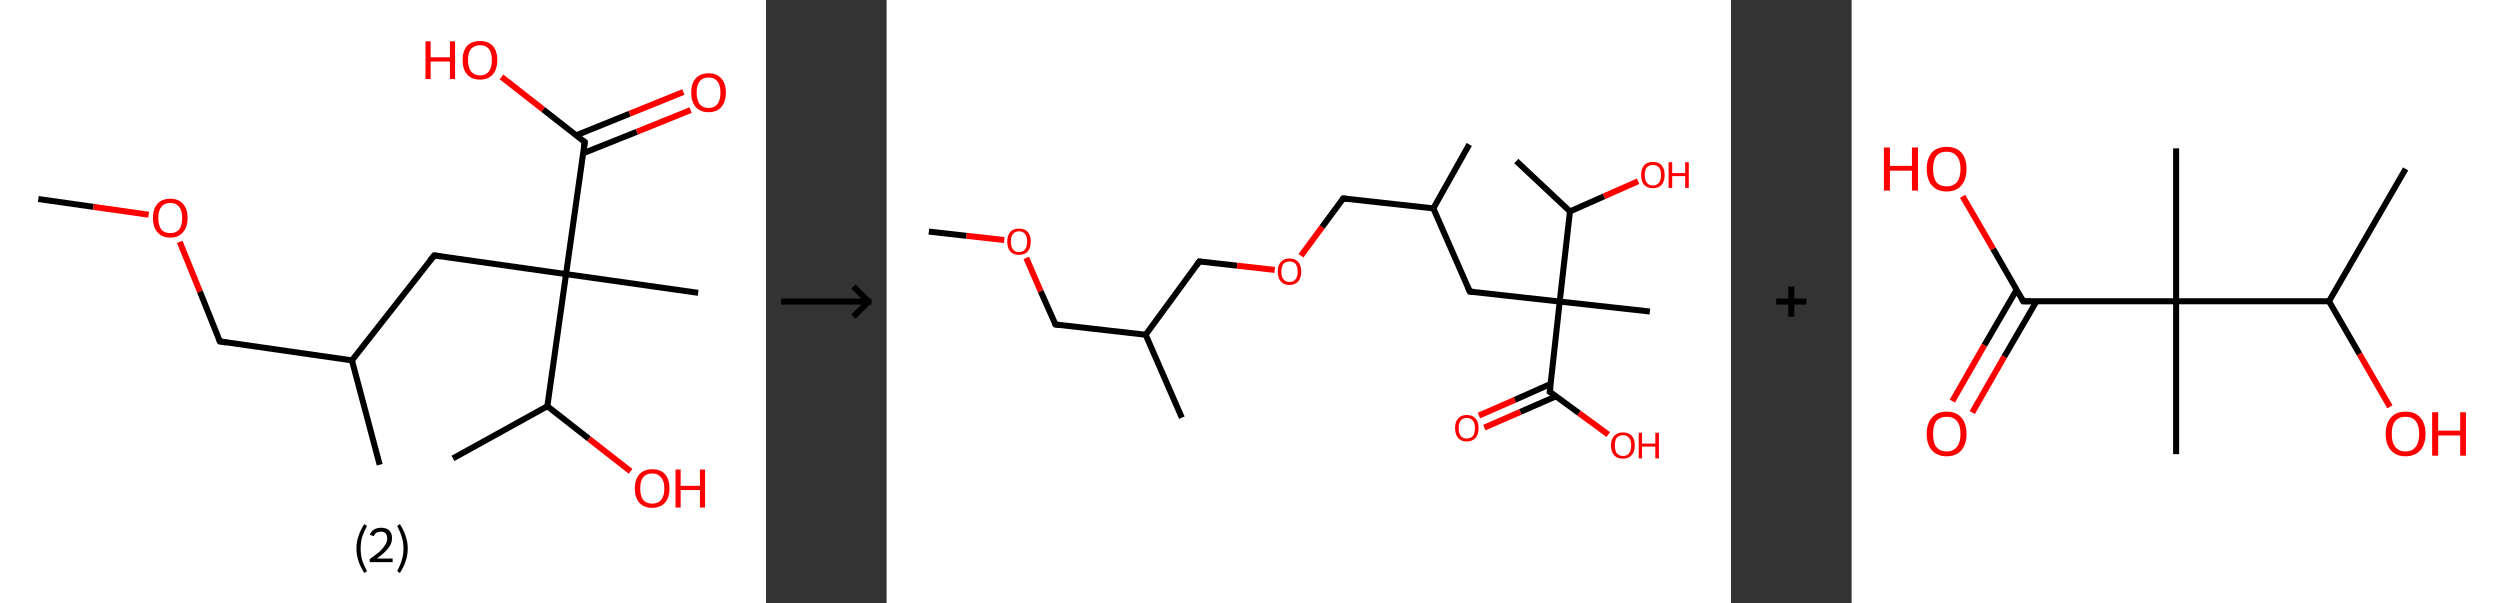 <?xml version='1.0' encoding='ASCII' standalone='yes'?>
<svg xmlns="http://www.w3.org/2000/svg" xmlns:xlink="http://www.w3.org/1999/xlink" version="1.1" width="829.0px" viewBox="0 0 829.0 200.0" height="200.0px">
  <rect x="0" y="0" width="829.0" height="200.0" fill="#333333" stroke="none"/>
  <g>
    <g transform="translate(0, 0) scale(1 1) "><!-- END OF HEADER -->
<rect style="opacity:1.0;fill:#FFFFFF;stroke:none" width="254.0" height="200.0" x="0.0" y="0.0"> </rect>
<path class="bond-0 atom-0 atom-1" d="M 12.7,66.0 L 31.0,68.6" style="fill:none;fill-rule:evenodd;stroke:#000000;stroke-width:2.0px;stroke-linecap:butt;stroke-linejoin:miter;stroke-opacity:1"/>
<path class="bond-0 atom-0 atom-1" d="M 31.0,68.6 L 49.3,71.2" style="fill:none;fill-rule:evenodd;stroke:#FF0000;stroke-width:2.0px;stroke-linecap:butt;stroke-linejoin:miter;stroke-opacity:1"/>
<path class="bond-1 atom-1 atom-2" d="M 59.6,80.2 L 66.3,96.7" style="fill:none;fill-rule:evenodd;stroke:#FF0000;stroke-width:2.0px;stroke-linecap:butt;stroke-linejoin:miter;stroke-opacity:1"/>
<path class="bond-1 atom-1 atom-2" d="M 66.3,96.7 L 72.9,113.2" style="fill:none;fill-rule:evenodd;stroke:#000000;stroke-width:2.0px;stroke-linecap:butt;stroke-linejoin:miter;stroke-opacity:1"/>
<path class="bond-2 atom-2 atom-3" d="M 72.9,113.2 L 116.7,119.5" style="fill:none;fill-rule:evenodd;stroke:#000000;stroke-width:2.0px;stroke-linecap:butt;stroke-linejoin:miter;stroke-opacity:1"/>
<path class="bond-3 atom-3 atom-4" d="M 116.7,119.5 L 125.9,154.1" style="fill:none;fill-rule:evenodd;stroke:#000000;stroke-width:2.0px;stroke-linecap:butt;stroke-linejoin:miter;stroke-opacity:1"/>
<path class="bond-4 atom-3 atom-5" d="M 116.7,119.5 L 144.0,84.7" style="fill:none;fill-rule:evenodd;stroke:#000000;stroke-width:2.0px;stroke-linecap:butt;stroke-linejoin:miter;stroke-opacity:1"/>
<path class="bond-5 atom-5 atom-6" d="M 144.0,84.7 L 187.7,90.9" style="fill:none;fill-rule:evenodd;stroke:#000000;stroke-width:2.0px;stroke-linecap:butt;stroke-linejoin:miter;stroke-opacity:1"/>
<path class="bond-6 atom-6 atom-7" d="M 187.7,90.9 L 231.5,97.1" style="fill:none;fill-rule:evenodd;stroke:#000000;stroke-width:2.0px;stroke-linecap:butt;stroke-linejoin:miter;stroke-opacity:1"/>
<path class="bond-7 atom-6 atom-8" d="M 187.7,90.9 L 193.9,47.1" style="fill:none;fill-rule:evenodd;stroke:#000000;stroke-width:2.0px;stroke-linecap:butt;stroke-linejoin:miter;stroke-opacity:1"/>
<path class="bond-8 atom-8 atom-9" d="M 193.4,50.8 L 211.2,43.7" style="fill:none;fill-rule:evenodd;stroke:#000000;stroke-width:2.0px;stroke-linecap:butt;stroke-linejoin:miter;stroke-opacity:1"/>
<path class="bond-8 atom-8 atom-9" d="M 211.2,43.7 L 229.0,36.5" style="fill:none;fill-rule:evenodd;stroke:#FF0000;stroke-width:2.0px;stroke-linecap:butt;stroke-linejoin:miter;stroke-opacity:1"/>
<path class="bond-8 atom-8 atom-9" d="M 191.0,44.9 L 208.8,37.7" style="fill:none;fill-rule:evenodd;stroke:#000000;stroke-width:2.0px;stroke-linecap:butt;stroke-linejoin:miter;stroke-opacity:1"/>
<path class="bond-8 atom-8 atom-9" d="M 208.8,37.7 L 226.6,30.5" style="fill:none;fill-rule:evenodd;stroke:#FF0000;stroke-width:2.0px;stroke-linecap:butt;stroke-linejoin:miter;stroke-opacity:1"/>
<path class="bond-9 atom-8 atom-10" d="M 193.9,47.1 L 180.1,36.3" style="fill:none;fill-rule:evenodd;stroke:#000000;stroke-width:2.0px;stroke-linecap:butt;stroke-linejoin:miter;stroke-opacity:1"/>
<path class="bond-9 atom-8 atom-10" d="M 180.1,36.3 L 166.3,25.5" style="fill:none;fill-rule:evenodd;stroke:#FF0000;stroke-width:2.0px;stroke-linecap:butt;stroke-linejoin:miter;stroke-opacity:1"/>
<path class="bond-10 atom-6 atom-11" d="M 187.7,90.9 L 181.5,134.7" style="fill:none;fill-rule:evenodd;stroke:#000000;stroke-width:2.0px;stroke-linecap:butt;stroke-linejoin:miter;stroke-opacity:1"/>
<path class="bond-11 atom-11 atom-12" d="M 181.5,134.7 L 150.2,152.0" style="fill:none;fill-rule:evenodd;stroke:#000000;stroke-width:2.0px;stroke-linecap:butt;stroke-linejoin:miter;stroke-opacity:1"/>
<path class="bond-12 atom-11 atom-13" d="M 181.5,134.7 L 195.3,145.5" style="fill:none;fill-rule:evenodd;stroke:#000000;stroke-width:2.0px;stroke-linecap:butt;stroke-linejoin:miter;stroke-opacity:1"/>
<path class="bond-12 atom-11 atom-13" d="M 195.3,145.5 L 209.1,156.3" style="fill:none;fill-rule:evenodd;stroke:#FF0000;stroke-width:2.0px;stroke-linecap:butt;stroke-linejoin:miter;stroke-opacity:1"/>
<path d="M 72.6,112.4 L 72.9,113.2 L 75.1,113.6" style="fill:none;stroke:#000000;stroke-width:2.0px;stroke-linecap:butt;stroke-linejoin:miter;stroke-opacity:1;"/>
<path d="M 142.6,86.4 L 144.0,84.7 L 146.2,85.0" style="fill:none;stroke:#000000;stroke-width:2.0px;stroke-linecap:butt;stroke-linejoin:miter;stroke-opacity:1;"/>
<path d="M 193.6,49.3 L 193.9,47.1 L 193.3,46.6" style="fill:none;stroke:#000000;stroke-width:2.0px;stroke-linecap:butt;stroke-linejoin:miter;stroke-opacity:1;"/>
<path class="atom-1" d="M 50.7 72.3 Q 50.7 69.3, 52.2 67.6 Q 53.7 65.9, 56.5 65.9 Q 59.2 65.9, 60.7 67.6 Q 62.2 69.3, 62.2 72.3 Q 62.2 75.3, 60.7 77.0 Q 59.2 78.8, 56.5 78.8 Q 53.7 78.8, 52.2 77.0 Q 50.7 75.3, 50.7 72.3 M 56.5 77.3 Q 58.4 77.3, 59.4 76.1 Q 60.4 74.8, 60.4 72.3 Q 60.4 69.8, 59.4 68.6 Q 58.4 67.3, 56.5 67.3 Q 54.5 67.3, 53.5 68.6 Q 52.5 69.8, 52.5 72.3 Q 52.5 74.8, 53.5 76.1 Q 54.5 77.3, 56.5 77.3 " fill="#FF0000"/>
<path class="atom-9" d="M 229.2 30.7 Q 229.2 27.7, 230.7 26.0 Q 232.2 24.3, 235.0 24.3 Q 237.7 24.3, 239.2 26.0 Q 240.7 27.7, 240.7 30.7 Q 240.7 33.7, 239.2 35.5 Q 237.7 37.2, 235.0 37.2 Q 232.2 37.2, 230.7 35.5 Q 229.2 33.7, 229.2 30.7 M 235.0 35.8 Q 236.9 35.8, 237.9 34.5 Q 238.9 33.2, 238.9 30.7 Q 238.9 28.2, 237.9 27.0 Q 236.9 25.7, 235.0 25.7 Q 233.0 25.7, 232.0 27.0 Q 231.0 28.2, 231.0 30.7 Q 231.0 33.2, 232.0 34.5 Q 233.0 35.8, 235.0 35.8 " fill="#FF0000"/>
<path class="atom-10" d="M 141.1 13.7 L 142.8 13.7 L 142.8 19.0 L 149.2 19.0 L 149.2 13.7 L 150.9 13.7 L 150.9 26.2 L 149.2 26.2 L 149.2 20.4 L 142.8 20.4 L 142.8 26.2 L 141.1 26.2 L 141.1 13.7 " fill="#FF0000"/>
<path class="atom-10" d="M 153.4 19.9 Q 153.4 16.9, 154.9 15.2 Q 156.4 13.6, 159.2 13.6 Q 161.9 13.6, 163.4 15.2 Q 164.9 16.9, 164.9 19.9 Q 164.9 23.0, 163.4 24.7 Q 161.9 26.4, 159.2 26.4 Q 156.4 26.4, 154.9 24.7 Q 153.4 23.0, 153.4 19.9 M 159.2 25.0 Q 161.1 25.0, 162.1 23.7 Q 163.1 22.4, 163.1 19.9 Q 163.1 17.5, 162.1 16.2 Q 161.1 15.0, 159.2 15.0 Q 157.3 15.0, 156.2 16.2 Q 155.2 17.4, 155.2 19.9 Q 155.2 22.4, 156.2 23.7 Q 157.3 25.0, 159.2 25.0 " fill="#FF0000"/>
<path class="atom-13" d="M 210.5 162.0 Q 210.5 159.0, 212.0 157.3 Q 213.5 155.6, 216.3 155.6 Q 219.1 155.6, 220.6 157.3 Q 222.0 159.0, 222.0 162.0 Q 222.0 165.0, 220.5 166.7 Q 219.0 168.4, 216.3 168.4 Q 213.5 168.4, 212.0 166.7 Q 210.5 165.0, 210.5 162.0 M 216.3 167.0 Q 218.2 167.0, 219.2 165.8 Q 220.3 164.5, 220.3 162.0 Q 220.3 159.5, 219.2 158.3 Q 218.2 157.0, 216.3 157.0 Q 214.4 157.0, 213.3 158.2 Q 212.3 159.5, 212.3 162.0 Q 212.3 164.5, 213.3 165.8 Q 214.4 167.0, 216.3 167.0 " fill="#FF0000"/>
<path class="atom-13" d="M 224.0 155.7 L 225.7 155.7 L 225.7 161.1 L 232.1 161.1 L 232.1 155.7 L 233.8 155.7 L 233.8 168.3 L 232.1 168.3 L 232.1 162.5 L 225.7 162.5 L 225.7 168.3 L 224.0 168.3 L 224.0 155.7 " fill="#FF0000"/>
<path class="legend" d="M 118.2 181.9 Q 118.2 179.6, 118.9 177.7 Q 119.5 175.8, 120.8 173.8 L 121.7 174.4 Q 120.7 176.3, 120.1 178.0 Q 119.6 179.7, 119.6 181.9 Q 119.6 184.0, 120.1 185.8 Q 120.7 187.5, 121.7 189.4 L 120.8 190.0 Q 119.5 188.0, 118.9 186.1 Q 118.2 184.2, 118.2 181.9 " fill="#000000"/>
<path class="legend" d="M 122.6 177.3 Q 123.1 176.2, 124.0 175.6 Q 125.0 175.0, 126.4 175.0 Q 128.1 175.0, 129.1 175.9 Q 130.0 176.8, 130.0 178.5 Q 130.0 180.2, 128.8 181.7 Q 127.6 183.3, 125.0 185.2 L 130.2 185.2 L 130.2 186.4 L 122.6 186.4 L 122.6 185.4 Q 124.7 183.9, 126.0 182.8 Q 127.2 181.6, 127.8 180.6 Q 128.4 179.6, 128.4 178.6 Q 128.4 177.5, 127.9 176.9 Q 127.4 176.3, 126.4 176.3 Q 125.5 176.3, 124.9 176.6 Q 124.3 177.0, 123.9 177.8 L 122.6 177.3 " fill="#000000"/>
<path class="legend" d="M 135.2 181.9 Q 135.2 184.2, 134.5 186.1 Q 133.9 188.0, 132.6 190.0 L 131.7 189.4 Q 132.7 187.5, 133.2 185.8 Q 133.8 184.0, 133.8 181.9 Q 133.8 179.7, 133.2 178.0 Q 132.7 176.3, 131.7 174.4 L 132.6 173.8 Q 133.9 175.8, 134.5 177.7 Q 135.2 179.6, 135.2 181.9 " fill="#000000"/>
</g>
    <g transform="translate(254, 0) scale(1 1) "><line x1="5" y1="100" x2="35" y2="100" style="stroke:rgb(0,0,0);stroke-width:2"/>
  <line x1="34" y1="100" x2="29" y2="95" style="stroke:rgb(0,0,0);stroke-width:2"/>
  <line x1="34" y1="100" x2="29" y2="105" style="stroke:rgb(0,0,0);stroke-width:2"/>
</g>
    <g transform="translate(294.0, 0) scale(1 1) "><!-- END OF HEADER -->
<rect style="opacity:1.0;fill:#FFFFFF;stroke:none" width="280.0" height="200.0" x="0.0" y="0.0"> </rect>
<path class="bond-0 atom-0 atom-1" d="M 14.0,76.8 L 26.5,78.2" style="fill:none;fill-rule:evenodd;stroke:#000000;stroke-width:2.0px;stroke-linecap:butt;stroke-linejoin:miter;stroke-opacity:1"/>
<path class="bond-0 atom-0 atom-1" d="M 26.5,78.2 L 39.0,79.6" style="fill:none;fill-rule:evenodd;stroke:#FF0000;stroke-width:2.0px;stroke-linecap:butt;stroke-linejoin:miter;stroke-opacity:1"/>
<path class="bond-1 atom-1 atom-2" d="M 46.3,85.5 L 51.1,96.6" style="fill:none;fill-rule:evenodd;stroke:#FF0000;stroke-width:2.0px;stroke-linecap:butt;stroke-linejoin:miter;stroke-opacity:1"/>
<path class="bond-1 atom-1 atom-2" d="M 51.1,96.6 L 56.0,107.6" style="fill:none;fill-rule:evenodd;stroke:#000000;stroke-width:2.0px;stroke-linecap:butt;stroke-linejoin:miter;stroke-opacity:1"/>
<path class="bond-2 atom-2 atom-3" d="M 56.0,107.6 L 85.9,111.0" style="fill:none;fill-rule:evenodd;stroke:#000000;stroke-width:2.0px;stroke-linecap:butt;stroke-linejoin:miter;stroke-opacity:1"/>
<path class="bond-3 atom-3 atom-4" d="M 85.9,111.0 L 97.9,138.5" style="fill:none;fill-rule:evenodd;stroke:#000000;stroke-width:2.0px;stroke-linecap:butt;stroke-linejoin:miter;stroke-opacity:1"/>
<path class="bond-4 atom-3 atom-5" d="M 85.9,111.0 L 103.7,86.7" style="fill:none;fill-rule:evenodd;stroke:#000000;stroke-width:2.0px;stroke-linecap:butt;stroke-linejoin:miter;stroke-opacity:1"/>
<path class="bond-5 atom-5 atom-6" d="M 103.7,86.7 L 116.2,88.1" style="fill:none;fill-rule:evenodd;stroke:#000000;stroke-width:2.0px;stroke-linecap:butt;stroke-linejoin:miter;stroke-opacity:1"/>
<path class="bond-5 atom-5 atom-6" d="M 116.2,88.1 L 128.7,89.5" style="fill:none;fill-rule:evenodd;stroke:#FF0000;stroke-width:2.0px;stroke-linecap:butt;stroke-linejoin:miter;stroke-opacity:1"/>
<path class="bond-6 atom-6 atom-7" d="M 137.4,84.8 L 144.4,75.3" style="fill:none;fill-rule:evenodd;stroke:#FF0000;stroke-width:2.0px;stroke-linecap:butt;stroke-linejoin:miter;stroke-opacity:1"/>
<path class="bond-6 atom-6 atom-7" d="M 144.4,75.3 L 151.4,65.8" style="fill:none;fill-rule:evenodd;stroke:#000000;stroke-width:2.0px;stroke-linecap:butt;stroke-linejoin:miter;stroke-opacity:1"/>
<path class="bond-7 atom-7 atom-8" d="M 151.4,65.8 L 181.3,69.1" style="fill:none;fill-rule:evenodd;stroke:#000000;stroke-width:2.0px;stroke-linecap:butt;stroke-linejoin:miter;stroke-opacity:1"/>
<path class="bond-8 atom-8 atom-9" d="M 181.3,69.1 L 193.2,47.9" style="fill:none;fill-rule:evenodd;stroke:#000000;stroke-width:2.0px;stroke-linecap:butt;stroke-linejoin:miter;stroke-opacity:1"/>
<path class="bond-9 atom-8 atom-10" d="M 181.3,69.1 L 193.4,96.7" style="fill:none;fill-rule:evenodd;stroke:#000000;stroke-width:2.0px;stroke-linecap:butt;stroke-linejoin:miter;stroke-opacity:1"/>
<path class="bond-10 atom-10 atom-11" d="M 193.4,96.7 L 223.2,100.0" style="fill:none;fill-rule:evenodd;stroke:#000000;stroke-width:2.0px;stroke-linecap:butt;stroke-linejoin:miter;stroke-opacity:1"/>
<path class="bond-11 atom-11 atom-12" d="M 223.2,100.0 L 253.1,103.3" style="fill:none;fill-rule:evenodd;stroke:#000000;stroke-width:2.0px;stroke-linecap:butt;stroke-linejoin:miter;stroke-opacity:1"/>
<path class="bond-12 atom-11 atom-13" d="M 223.2,100.0 L 219.9,129.9" style="fill:none;fill-rule:evenodd;stroke:#000000;stroke-width:2.0px;stroke-linecap:butt;stroke-linejoin:miter;stroke-opacity:1"/>
<path class="bond-13 atom-13 atom-14" d="M 220.2,127.3 L 208.3,132.6" style="fill:none;fill-rule:evenodd;stroke:#000000;stroke-width:2.0px;stroke-linecap:butt;stroke-linejoin:miter;stroke-opacity:1"/>
<path class="bond-13 atom-13 atom-14" d="M 208.3,132.6 L 196.4,137.8" style="fill:none;fill-rule:evenodd;stroke:#FF0000;stroke-width:2.0px;stroke-linecap:butt;stroke-linejoin:miter;stroke-opacity:1"/>
<path class="bond-13 atom-13 atom-14" d="M 222.0,131.4 L 210.1,136.6" style="fill:none;fill-rule:evenodd;stroke:#000000;stroke-width:2.0px;stroke-linecap:butt;stroke-linejoin:miter;stroke-opacity:1"/>
<path class="bond-13 atom-13 atom-14" d="M 210.1,136.6 L 198.2,141.8" style="fill:none;fill-rule:evenodd;stroke:#FF0000;stroke-width:2.0px;stroke-linecap:butt;stroke-linejoin:miter;stroke-opacity:1"/>
<path class="bond-14 atom-13 atom-15" d="M 219.9,129.9 L 229.6,137.0" style="fill:none;fill-rule:evenodd;stroke:#000000;stroke-width:2.0px;stroke-linecap:butt;stroke-linejoin:miter;stroke-opacity:1"/>
<path class="bond-14 atom-13 atom-15" d="M 229.6,137.0 L 239.3,144.1" style="fill:none;fill-rule:evenodd;stroke:#FF0000;stroke-width:2.0px;stroke-linecap:butt;stroke-linejoin:miter;stroke-opacity:1"/>
<path class="bond-15 atom-11 atom-16" d="M 223.2,100.0 L 226.6,70.1" style="fill:none;fill-rule:evenodd;stroke:#000000;stroke-width:2.0px;stroke-linecap:butt;stroke-linejoin:miter;stroke-opacity:1"/>
<path class="bond-16 atom-16 atom-17" d="M 226.6,70.1 L 208.8,53.4" style="fill:none;fill-rule:evenodd;stroke:#000000;stroke-width:2.0px;stroke-linecap:butt;stroke-linejoin:miter;stroke-opacity:1"/>
<path class="bond-17 atom-16 atom-18" d="M 226.6,70.1 L 237.9,65.1" style="fill:none;fill-rule:evenodd;stroke:#000000;stroke-width:2.0px;stroke-linecap:butt;stroke-linejoin:miter;stroke-opacity:1"/>
<path class="bond-17 atom-16 atom-18" d="M 237.9,65.1 L 249.2,60.1" style="fill:none;fill-rule:evenodd;stroke:#FF0000;stroke-width:2.0px;stroke-linecap:butt;stroke-linejoin:miter;stroke-opacity:1"/>
<path d="M 55.7,107.1 L 56.0,107.6 L 57.5,107.8" style="fill:none;stroke:#000000;stroke-width:2.0px;stroke-linecap:butt;stroke-linejoin:miter;stroke-opacity:1;"/>
<path d="M 102.8,87.9 L 103.7,86.7 L 104.3,86.8" style="fill:none;stroke:#000000;stroke-width:2.0px;stroke-linecap:butt;stroke-linejoin:miter;stroke-opacity:1;"/>
<path d="M 151.0,66.3 L 151.4,65.8 L 152.9,66.0" style="fill:none;stroke:#000000;stroke-width:2.0px;stroke-linecap:butt;stroke-linejoin:miter;stroke-opacity:1;"/>
<path d="M 192.7,95.3 L 193.4,96.7 L 194.8,96.8" style="fill:none;stroke:#000000;stroke-width:2.0px;stroke-linecap:butt;stroke-linejoin:miter;stroke-opacity:1;"/>
<path d="M 220.1,128.4 L 219.9,129.9 L 220.4,130.2" style="fill:none;stroke:#000000;stroke-width:2.0px;stroke-linecap:butt;stroke-linejoin:miter;stroke-opacity:1;"/>
<path class="atom-1" d="M 40.0 80.1 Q 40.0 78.1, 41.0 76.9 Q 42.0 75.8, 43.9 75.8 Q 45.8 75.8, 46.8 76.9 Q 47.8 78.1, 47.8 80.1 Q 47.8 82.2, 46.8 83.4 Q 45.8 84.5, 43.9 84.5 Q 42.0 84.5, 41.0 83.4 Q 40.0 82.2, 40.0 80.1 M 43.9 83.6 Q 45.2 83.6, 45.9 82.7 Q 46.6 81.8, 46.6 80.1 Q 46.6 78.4, 45.9 77.6 Q 45.2 76.7, 43.9 76.7 Q 42.6 76.7, 41.9 77.6 Q 41.2 78.4, 41.2 80.1 Q 41.2 81.8, 41.9 82.7 Q 42.6 83.6, 43.9 83.6 " fill="#FF0000"/>
<path class="atom-6" d="M 129.7 90.1 Q 129.7 88.0, 130.7 86.9 Q 131.7 85.7, 133.6 85.7 Q 135.5 85.7, 136.5 86.9 Q 137.5 88.0, 137.5 90.1 Q 137.5 92.1, 136.5 93.3 Q 135.4 94.5, 133.6 94.5 Q 131.7 94.5, 130.7 93.3 Q 129.7 92.1, 129.7 90.1 M 133.6 93.5 Q 134.9 93.5, 135.6 92.6 Q 136.3 91.8, 136.3 90.1 Q 136.3 88.4, 135.6 87.5 Q 134.9 86.7, 133.6 86.7 Q 132.3 86.7, 131.6 87.5 Q 130.9 88.4, 130.9 90.1 Q 130.9 91.8, 131.6 92.6 Q 132.3 93.5, 133.6 93.5 " fill="#FF0000"/>
<path class="atom-14" d="M 188.5 142.0 Q 188.5 139.9, 189.5 138.8 Q 190.5 137.6, 192.4 137.6 Q 194.3 137.6, 195.3 138.8 Q 196.3 139.9, 196.3 142.0 Q 196.3 144.0, 195.3 145.2 Q 194.2 146.4, 192.4 146.4 Q 190.5 146.4, 189.5 145.2 Q 188.5 144.0, 188.5 142.0 M 192.4 145.4 Q 193.7 145.4, 194.4 144.6 Q 195.1 143.7, 195.1 142.0 Q 195.1 140.3, 194.4 139.5 Q 193.7 138.6, 192.4 138.6 Q 191.1 138.6, 190.4 139.4 Q 189.7 140.3, 189.7 142.0 Q 189.7 143.7, 190.4 144.6 Q 191.1 145.4, 192.4 145.4 " fill="#FF0000"/>
<path class="atom-15" d="M 240.2 147.7 Q 240.2 145.7, 241.3 144.5 Q 242.3 143.4, 244.2 143.4 Q 246.0 143.4, 247.1 144.5 Q 248.1 145.7, 248.1 147.7 Q 248.1 149.8, 247.0 151.0 Q 246.0 152.1, 244.2 152.1 Q 242.3 152.1, 241.3 151.0 Q 240.2 149.8, 240.2 147.7 M 244.2 151.2 Q 245.5 151.2, 246.2 150.3 Q 246.9 149.4, 246.9 147.7 Q 246.9 146.0, 246.2 145.2 Q 245.5 144.3, 244.2 144.3 Q 242.9 144.3, 242.1 145.2 Q 241.5 146.0, 241.5 147.7 Q 241.5 149.4, 242.1 150.3 Q 242.9 151.2, 244.2 151.2 " fill="#FF0000"/>
<path class="atom-15" d="M 249.4 143.5 L 250.5 143.5 L 250.5 147.1 L 254.9 147.1 L 254.9 143.5 L 256.1 143.5 L 256.1 152.0 L 254.9 152.0 L 254.9 148.1 L 250.5 148.1 L 250.5 152.0 L 249.4 152.0 L 249.4 143.5 " fill="#FF0000"/>
<path class="atom-18" d="M 250.2 58.0 Q 250.2 56.0, 251.2 54.8 Q 252.2 53.7, 254.1 53.7 Q 256.0 53.7, 257.0 54.8 Q 258.0 56.0, 258.0 58.0 Q 258.0 60.1, 257.0 61.3 Q 256.0 62.4, 254.1 62.4 Q 252.2 62.4, 251.2 61.3 Q 250.2 60.1, 250.2 58.0 M 254.1 61.5 Q 255.4 61.5, 256.1 60.6 Q 256.8 59.7, 256.8 58.0 Q 256.8 56.4, 256.1 55.5 Q 255.4 54.7, 254.1 54.7 Q 252.8 54.7, 252.1 55.5 Q 251.4 56.3, 251.4 58.0 Q 251.4 59.8, 252.1 60.6 Q 252.8 61.5, 254.1 61.5 " fill="#FF0000"/>
<path class="atom-18" d="M 259.3 53.8 L 260.5 53.8 L 260.5 57.4 L 264.8 57.4 L 264.8 53.8 L 266.0 53.8 L 266.0 62.3 L 264.8 62.3 L 264.8 58.4 L 260.5 58.4 L 260.5 62.3 L 259.3 62.3 L 259.3 53.8 " fill="#FF0000"/>
</g>
    <g transform="translate(574.0, 0) scale(1 1) "><line x1="15" y1="100" x2="25" y2="100" style="stroke:rgb(0,0,0);stroke-width:2"/>
  <line x1="20" y1="95" x2="20" y2="105" style="stroke:rgb(0,0,0);stroke-width:2"/>
</g>
    <g transform="translate(614.0, 0) scale(1 1) "><!-- END OF HEADER -->
<rect style="opacity:1.0;fill:#FFFFFF;stroke:none" width="215.0" height="200.0" x="0.0" y="0.0"> </rect>
<path class="bond-0 atom-0 atom-1" d="M 183.7,56.0 L 158.3,99.9" style="fill:none;fill-rule:evenodd;stroke:#000000;stroke-width:2.0px;stroke-linecap:butt;stroke-linejoin:miter;stroke-opacity:1"/>
<path class="bond-1 atom-1 atom-2" d="M 158.3,99.9 L 168.4,117.4" style="fill:none;fill-rule:evenodd;stroke:#000000;stroke-width:2.0px;stroke-linecap:butt;stroke-linejoin:miter;stroke-opacity:1"/>
<path class="bond-1 atom-1 atom-2" d="M 168.4,117.4 L 178.5,134.9" style="fill:none;fill-rule:evenodd;stroke:#FF0000;stroke-width:2.0px;stroke-linecap:butt;stroke-linejoin:miter;stroke-opacity:1"/>
<path class="bond-2 atom-1 atom-3" d="M 158.3,99.9 L 107.6,99.9" style="fill:none;fill-rule:evenodd;stroke:#000000;stroke-width:2.0px;stroke-linecap:butt;stroke-linejoin:miter;stroke-opacity:1"/>
<path class="bond-3 atom-3 atom-4" d="M 107.6,99.9 L 107.6,49.2" style="fill:none;fill-rule:evenodd;stroke:#000000;stroke-width:2.0px;stroke-linecap:butt;stroke-linejoin:miter;stroke-opacity:1"/>
<path class="bond-4 atom-3 atom-5" d="M 107.6,99.9 L 107.6,150.6" style="fill:none;fill-rule:evenodd;stroke:#000000;stroke-width:2.0px;stroke-linecap:butt;stroke-linejoin:miter;stroke-opacity:1"/>
<path class="bond-5 atom-3 atom-6" d="M 107.6,99.9 L 56.9,99.9" style="fill:none;fill-rule:evenodd;stroke:#000000;stroke-width:2.0px;stroke-linecap:butt;stroke-linejoin:miter;stroke-opacity:1"/>
<path class="bond-6 atom-6 atom-7" d="M 54.7,96.1 L 44.0,114.5" style="fill:none;fill-rule:evenodd;stroke:#000000;stroke-width:2.0px;stroke-linecap:butt;stroke-linejoin:miter;stroke-opacity:1"/>
<path class="bond-6 atom-6 atom-7" d="M 44.0,114.5 L 33.4,133.0" style="fill:none;fill-rule:evenodd;stroke:#FF0000;stroke-width:2.0px;stroke-linecap:butt;stroke-linejoin:miter;stroke-opacity:1"/>
<path class="bond-6 atom-6 atom-7" d="M 61.3,99.9 L 50.6,118.3" style="fill:none;fill-rule:evenodd;stroke:#000000;stroke-width:2.0px;stroke-linecap:butt;stroke-linejoin:miter;stroke-opacity:1"/>
<path class="bond-6 atom-6 atom-7" d="M 50.6,118.3 L 40.0,136.8" style="fill:none;fill-rule:evenodd;stroke:#FF0000;stroke-width:2.0px;stroke-linecap:butt;stroke-linejoin:miter;stroke-opacity:1"/>
<path class="bond-7 atom-6 atom-8" d="M 56.9,99.9 L 46.9,82.5" style="fill:none;fill-rule:evenodd;stroke:#000000;stroke-width:2.0px;stroke-linecap:butt;stroke-linejoin:miter;stroke-opacity:1"/>
<path class="bond-7 atom-6 atom-8" d="M 46.9,82.5 L 36.8,65.1" style="fill:none;fill-rule:evenodd;stroke:#FF0000;stroke-width:2.0px;stroke-linecap:butt;stroke-linejoin:miter;stroke-opacity:1"/>
<path d="M 59.4,99.9 L 56.9,99.9 L 56.4,99.0" style="fill:none;stroke:#000000;stroke-width:2.0px;stroke-linecap:butt;stroke-linejoin:miter;stroke-opacity:1;"/>
<path class="atom-2" d="M 177.1 143.9 Q 177.1 140.4, 178.8 138.5 Q 180.5 136.5, 183.7 136.5 Q 186.9 136.5, 188.6 138.5 Q 190.3 140.4, 190.3 143.9 Q 190.3 147.3, 188.6 149.3 Q 186.8 151.3, 183.7 151.3 Q 180.5 151.3, 178.8 149.3 Q 177.1 147.4, 177.1 143.9 M 183.7 149.7 Q 185.9 149.7, 187.0 148.2 Q 188.2 146.7, 188.2 143.9 Q 188.2 141.0, 187.0 139.6 Q 185.9 138.2, 183.7 138.2 Q 181.5 138.2, 180.3 139.6 Q 179.1 141.0, 179.1 143.9 Q 179.1 146.8, 180.3 148.2 Q 181.5 149.7, 183.7 149.7 " fill="#FF0000"/>
<path class="atom-2" d="M 192.5 136.7 L 194.5 136.7 L 194.5 142.8 L 201.8 142.8 L 201.8 136.7 L 203.7 136.7 L 203.7 151.1 L 201.8 151.1 L 201.8 144.4 L 194.5 144.4 L 194.5 151.1 L 192.5 151.1 L 192.5 136.7 " fill="#FF0000"/>
<path class="atom-7" d="M 24.9 143.9 Q 24.9 140.4, 26.6 138.5 Q 28.3 136.5, 31.5 136.5 Q 34.7 136.5, 36.4 138.5 Q 38.1 140.4, 38.1 143.9 Q 38.1 147.3, 36.4 149.3 Q 34.7 151.3, 31.5 151.3 Q 28.4 151.3, 26.6 149.3 Q 24.9 147.4, 24.9 143.9 M 31.5 149.7 Q 33.7 149.7, 34.9 148.2 Q 36.1 146.7, 36.1 143.9 Q 36.1 141.0, 34.9 139.6 Q 33.7 138.2, 31.5 138.2 Q 29.3 138.2, 28.1 139.6 Q 27.0 141.0, 27.0 143.9 Q 27.0 146.8, 28.1 148.2 Q 29.3 149.7, 31.5 149.7 " fill="#FF0000"/>
<path class="atom-8" d="M 10.7 48.9 L 12.7 48.9 L 12.7 55.0 L 20.0 55.0 L 20.0 48.9 L 22.0 48.9 L 22.0 63.2 L 20.0 63.2 L 20.0 56.6 L 12.7 56.6 L 12.7 63.2 L 10.7 63.2 L 10.7 48.9 " fill="#FF0000"/>
<path class="atom-8" d="M 24.9 56.0 Q 24.9 52.6, 26.6 50.6 Q 28.3 48.7, 31.5 48.7 Q 34.7 48.7, 36.4 50.6 Q 38.1 52.6, 38.1 56.0 Q 38.1 59.5, 36.4 61.5 Q 34.7 63.5, 31.5 63.5 Q 28.4 63.5, 26.6 61.5 Q 24.9 59.5, 24.9 56.0 M 31.5 61.8 Q 33.7 61.8, 34.9 60.4 Q 36.1 58.9, 36.1 56.0 Q 36.1 53.2, 34.9 51.8 Q 33.7 50.3, 31.5 50.3 Q 29.3 50.3, 28.1 51.7 Q 27.0 53.2, 27.0 56.0 Q 27.0 58.9, 28.1 60.4 Q 29.3 61.8, 31.5 61.8 " fill="#FF0000"/>
</g>
  </g>
</svg>
